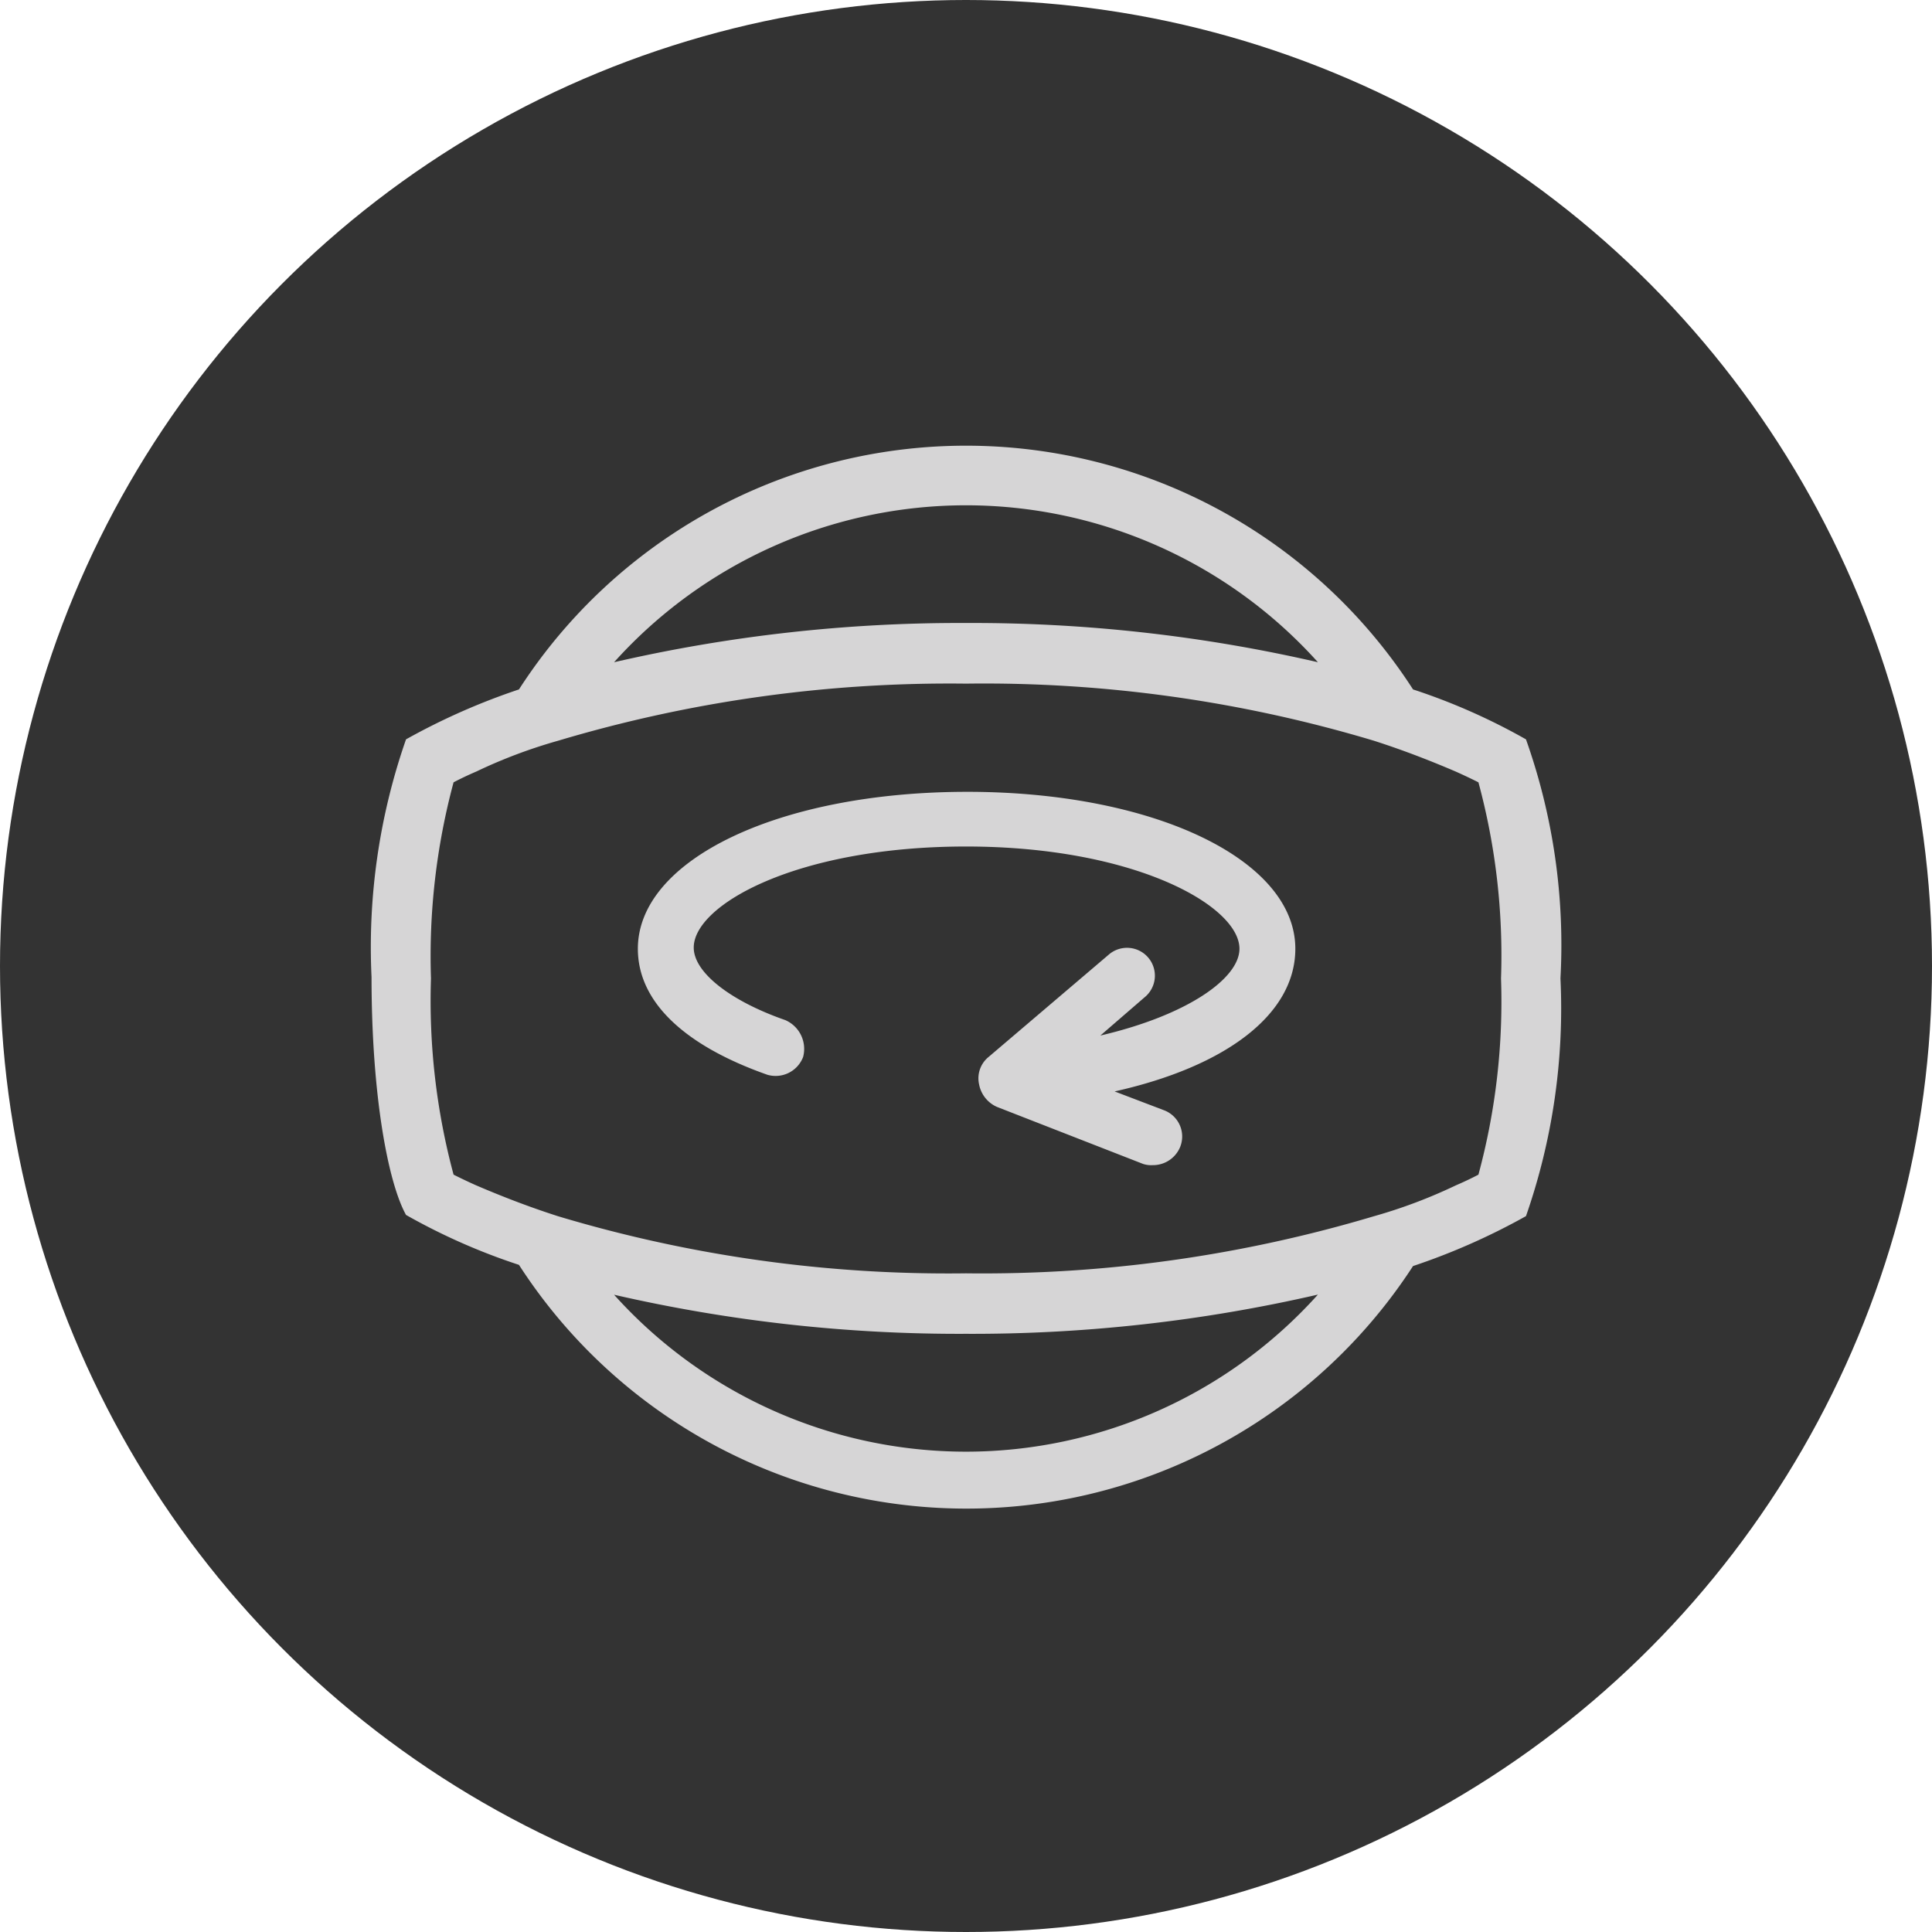 <svg xmlns="http://www.w3.org/2000/svg" viewBox="0 0 52 52">
  <defs>
    <style>
      .cls-1 {
        opacity: 0.8;
      }

      .cls-2, .cls-3 {
        fill: #d6d5d6;
      }

      .cls-3 {
        fill-rule: evenodd;
      }
    </style>
  </defs>
  <g id="_360_slide_OFF_Click" data-name="360 slide OFF Click" transform="translate(-86 -80)">
    <circle id="Ellipse_9" data-name="Ellipse 9" class="cls-1" cx="26" cy="26" r="26" transform="translate(86 80)"/>
    <g id="Group_49" data-name="Group 49" transform="translate(96 92)">
      <path id="Path_44" data-name="Path 44" class="cls-2" d="M31.072,7.9a16.708,16.708,0,0,0-3.04-1.344,14.314,14.314,0,0,0-24.064,0A17.753,17.753,0,0,0,.928,7.9,16.987,16.987,0,0,0,0,14.3c0,3.2.448,5.536.928,6.4a16.708,16.708,0,0,0,3.04,1.344,14.333,14.333,0,0,0,24.064.032,17.753,17.753,0,0,0,3.04-1.344,16.987,16.987,0,0,0,.928-6.4A16.538,16.538,0,0,0,31.072,7.9ZM16,1.6a12.74,12.74,0,0,1,9.472,4.224A41.455,41.455,0,0,0,16,4.768,41.455,41.455,0,0,0,6.528,5.824,12.74,12.74,0,0,1,16,1.6Zm0,25.472a12.74,12.74,0,0,1-9.472-4.224A41.455,41.455,0,0,0,16,23.9a41.455,41.455,0,0,0,9.472-1.056A12.74,12.74,0,0,1,16,27.072Zm13.792-7.456c-.192.1-.384.192-.608.288a13.765,13.765,0,0,1-2.208.832A36.8,36.8,0,0,1,16,22.272,36.5,36.5,0,0,1,5.024,20.736c-.8-.256-1.536-.544-2.208-.832-.224-.1-.416-.192-.608-.288a18.017,18.017,0,0,1-.608-5.28,18.017,18.017,0,0,1,.608-5.28c.192-.1.384-.192.608-.288a13.765,13.765,0,0,1,2.208-.832A36.8,36.8,0,0,1,16,6.4,36.5,36.5,0,0,1,26.976,7.936c.8.256,1.536.544,2.208.832.224.1.416.192.608.288a17.836,17.836,0,0,1,.608,5.28A17.836,17.836,0,0,1,29.792,19.616Z"/>
      <path id="Path_45" data-name="Path 45" class="cls-3" d="M31.264,29.1c-5.056,0-8.864,1.824-8.864,4.224,0,1.408,1.216,2.592,3.488,3.392a.792.792,0,0,0,.96-.48.845.845,0,0,0-.48-.992c-1.472-.512-2.464-1.28-2.464-1.952,0-1.152,2.784-2.72,7.328-2.72s7.36,1.6,7.36,2.752c0,.8-1.408,1.792-3.744,2.336l1.184-1.024a.75.75,0,1,0-.96-1.152L31.84,36.236a.74.74,0,0,0-.256.736.831.831,0,0,0,.48.608L36,39.116a.7.7,0,0,0,.256.032.79.79,0,0,0,.736-.48.755.755,0,0,0-.416-.992l-1.344-.512c3.008-.672,4.864-2.08,4.864-3.84,0-2.4-3.808-4.224-8.832-4.224" transform="translate(-15.232 -19.788)"/>
    </g>
  </g>
</svg>
